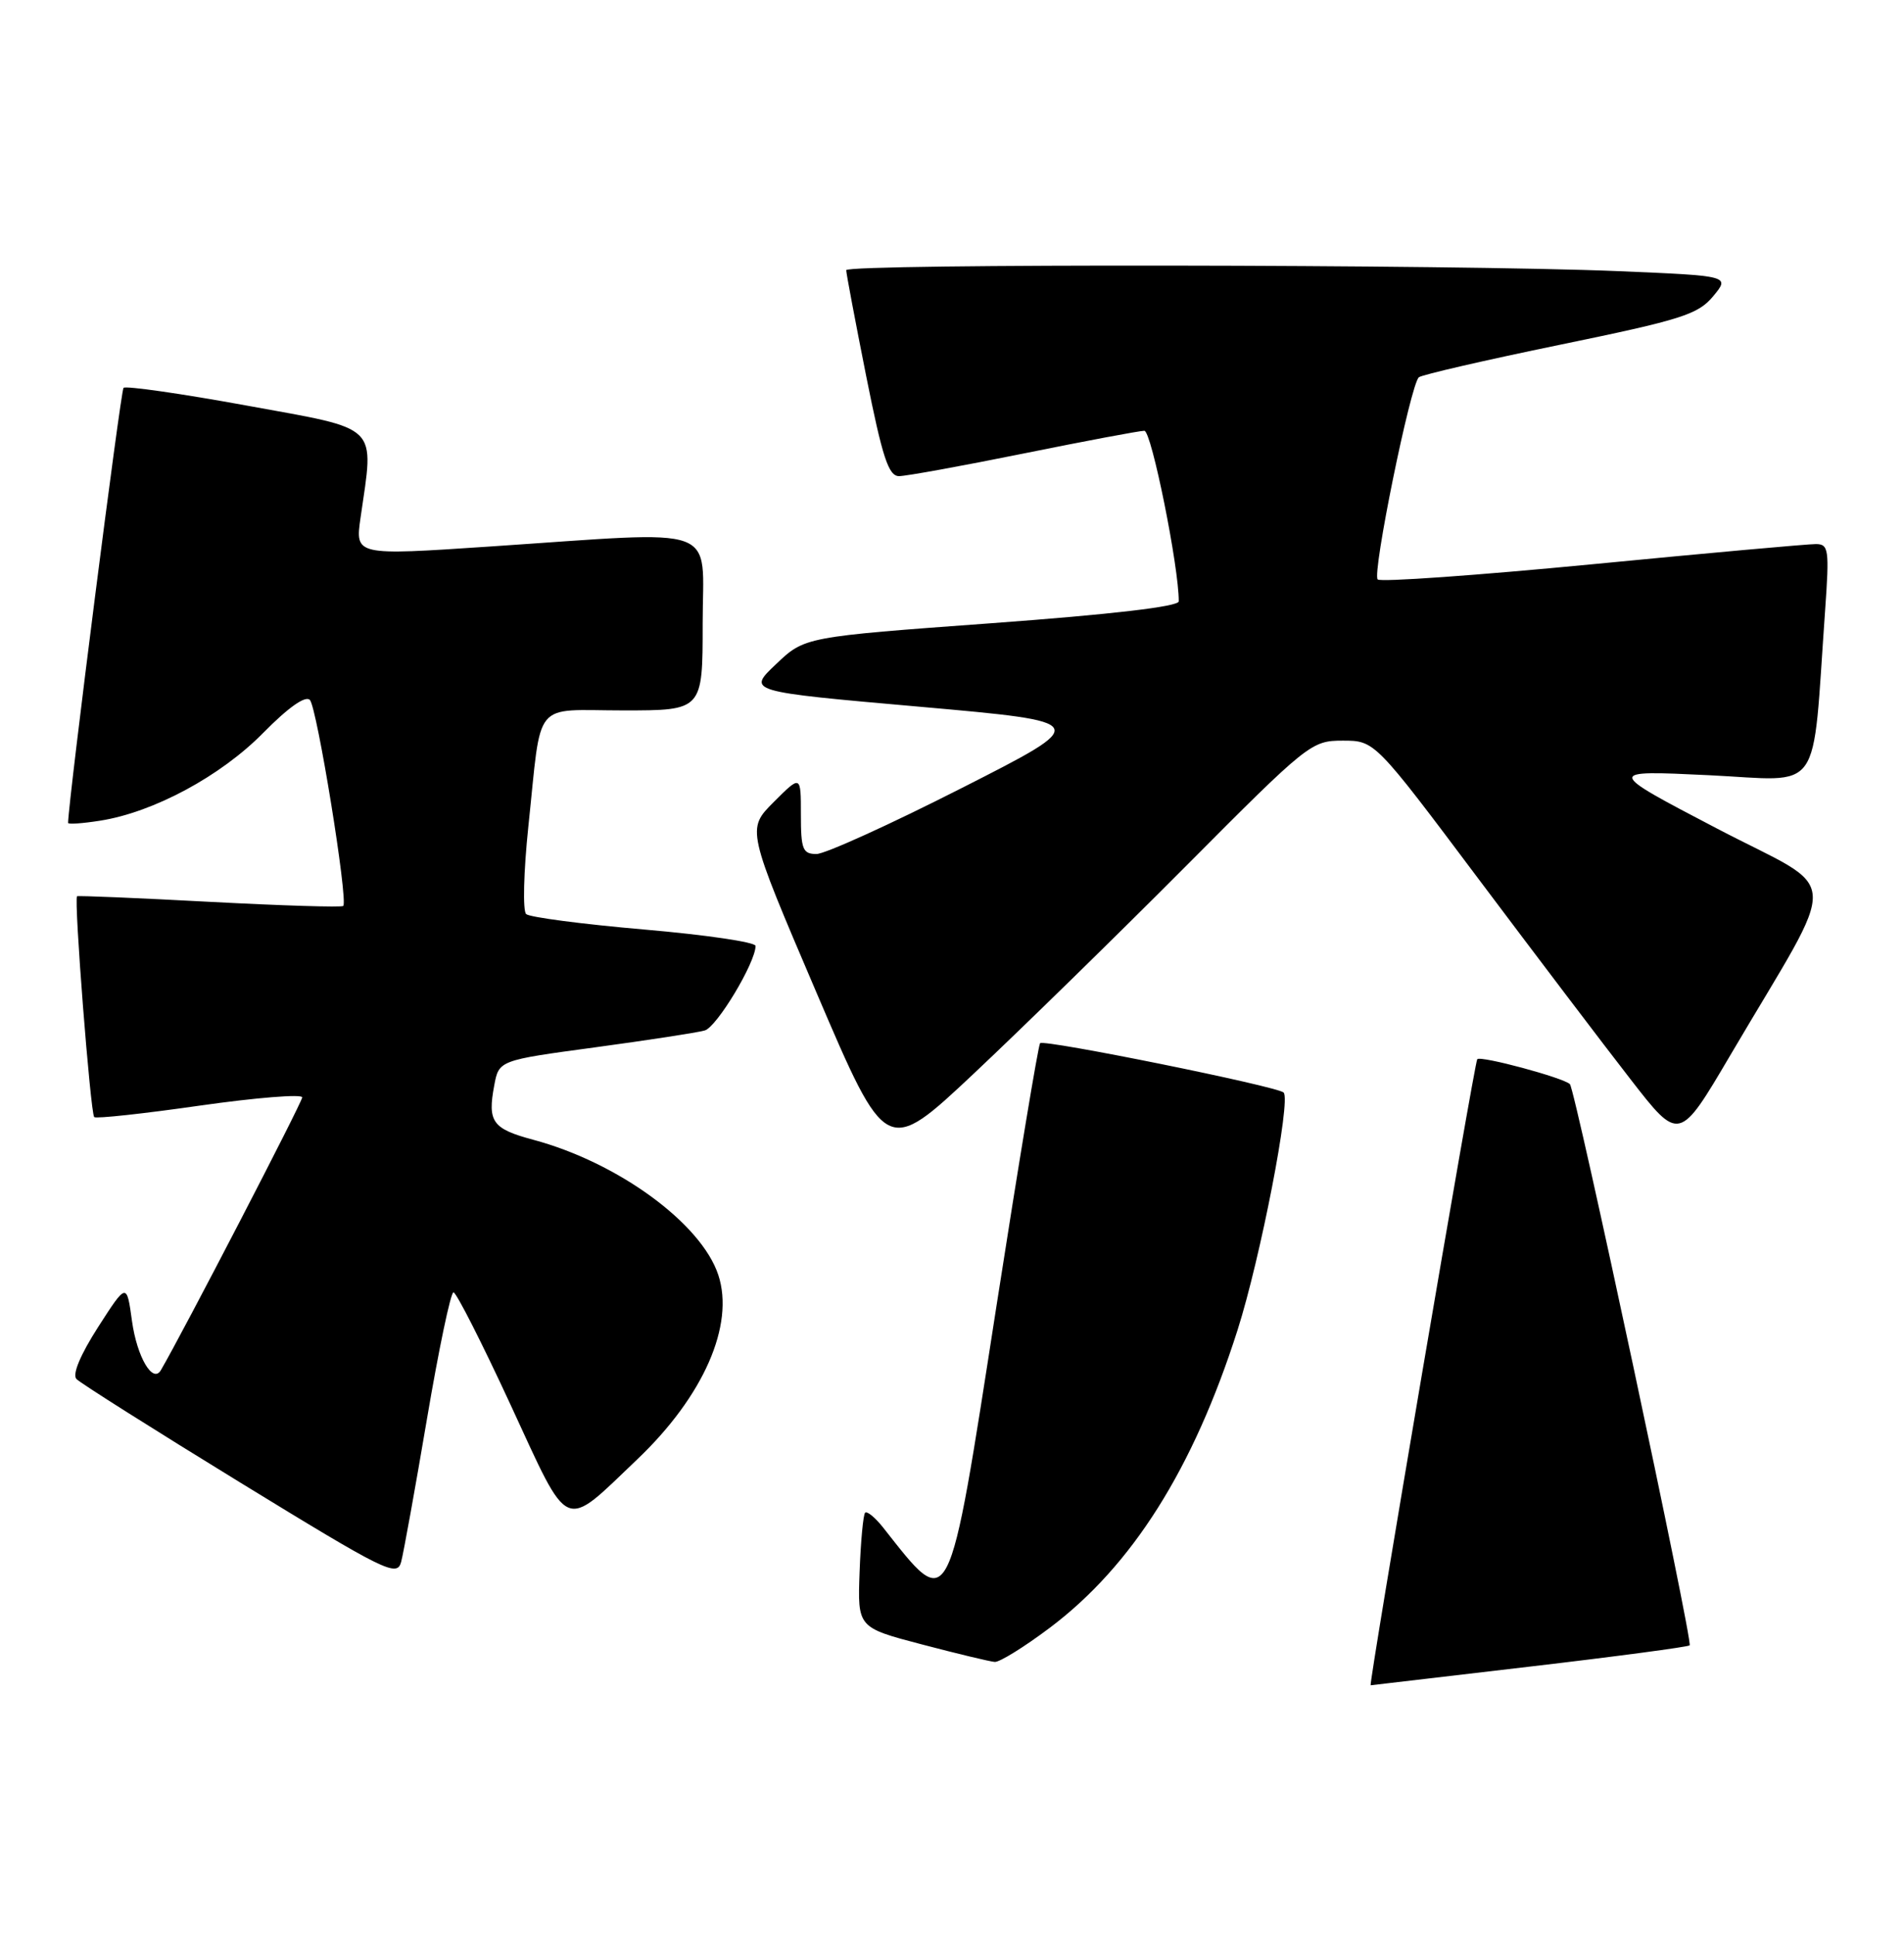 <?xml version="1.0" encoding="UTF-8" standalone="no"?>
<!DOCTYPE svg PUBLIC "-//W3C//DTD SVG 1.1//EN" "http://www.w3.org/Graphics/SVG/1.1/DTD/svg11.dtd" >
<svg xmlns="http://www.w3.org/2000/svg" xmlns:xlink="http://www.w3.org/1999/xlink" version="1.1" viewBox="0 0 252 256">
 <g >
 <path fill="currentColor"
d=" M 202.38 220.53 C 213.86 219.19 223.42 217.91 223.63 217.71 C 224.09 217.24 208.50 144.17 207.78 143.45 C 206.94 142.61 196.00 139.66 195.52 140.15 C 195.16 140.50 181.11 223.02 181.41 222.99 C 181.46 222.99 190.89 221.88 202.38 220.53 Z  M 138.92 215.40 C 149.83 207.20 157.93 194.37 163.79 176.00 C 166.83 166.46 170.89 145.55 169.89 144.56 C 169.09 143.75 138.17 137.49 137.66 138.03 C 137.42 138.29 134.82 153.95 131.88 172.84 C 125.43 214.30 125.85 213.48 116.87 202.10 C 115.82 200.78 114.76 199.91 114.50 200.16 C 114.25 200.42 113.92 203.94 113.77 207.99 C 113.50 215.35 113.50 215.35 122.00 217.58 C 126.67 218.81 131.02 219.85 131.65 219.90 C 132.28 219.96 135.55 217.93 138.92 215.40 Z  M 56.51 187.75 C 58.07 178.54 59.65 171.00 60.02 171.00 C 60.39 171.00 63.80 177.71 67.59 185.91 C 75.51 203.03 74.41 202.56 84.36 193.08 C 93.12 184.73 97.25 175.32 95.07 168.70 C 92.81 161.86 81.78 153.81 70.58 150.81 C 65.17 149.36 64.51 148.44 65.41 143.64 C 66.03 140.30 66.03 140.30 78.77 138.58 C 85.77 137.63 92.30 136.63 93.27 136.35 C 94.87 135.90 100.00 127.37 100.00 125.16 C 100.00 124.66 93.36 123.69 85.25 122.99 C 77.14 122.29 70.11 121.37 69.64 120.95 C 69.17 120.53 69.30 115.35 69.93 109.34 C 71.74 92.29 70.34 94.00 82.52 94.00 C 93.00 94.00 93.00 94.00 93.00 82.50 C 93.00 69.19 95.91 70.24 64.75 72.32 C 47.00 73.51 47.00 73.51 47.72 68.50 C 49.52 55.99 50.46 56.91 32.69 53.67 C 23.99 52.08 16.64 51.03 16.35 51.32 C 15.97 51.70 9.09 105.62 9.01 108.88 C 9.00 109.09 10.91 108.96 13.25 108.59 C 20.32 107.48 29.20 102.70 34.83 96.98 C 38.14 93.62 40.41 92.01 41.01 92.61 C 41.95 93.55 46.10 119.15 45.43 119.87 C 45.24 120.08 37.30 119.83 27.79 119.33 C 18.28 118.82 10.36 118.49 10.20 118.59 C 9.75 118.86 11.97 147.30 12.47 147.81 C 12.71 148.04 19.00 147.36 26.45 146.29 C 33.90 145.23 40.00 144.74 40.00 145.20 C 40.00 145.84 24.19 176.34 21.29 181.30 C 20.22 183.12 18.13 179.55 17.47 174.80 C 16.77 169.71 16.77 169.71 12.98 175.60 C 10.63 179.27 9.54 181.87 10.12 182.47 C 10.62 183.00 20.37 189.16 31.77 196.15 C 51.04 207.96 52.54 208.70 53.09 206.68 C 53.41 205.48 54.95 196.96 56.51 187.75 Z  M 156.99 114.57 C 173.14 98.34 173.56 98.00 177.72 98.00 C 181.96 98.00 181.96 98.00 195.65 116.25 C 203.19 126.29 212.25 138.24 215.80 142.80 C 222.25 151.11 222.25 151.11 229.02 139.61 C 243.74 114.60 243.97 118.37 227.23 109.62 C 212.50 101.92 212.50 101.92 226.14 102.57 C 241.43 103.31 239.79 105.63 241.56 80.75 C 242.13 72.70 242.03 72.00 240.34 71.99 C 239.33 71.98 226.01 73.18 210.75 74.66 C 195.49 76.13 182.70 77.04 182.34 76.67 C 181.58 75.92 186.69 50.85 187.79 49.92 C 188.18 49.59 196.60 47.65 206.50 45.61 C 222.57 42.30 224.74 41.61 226.74 39.20 C 228.98 36.50 228.98 36.50 214.24 35.88 C 192.72 34.97 112.00 34.87 112.00 35.75 C 112.00 36.16 113.19 42.46 114.64 49.75 C 116.79 60.52 117.60 63.00 118.99 63.00 C 119.92 63.00 127.35 61.65 135.50 60.00 C 143.65 58.35 150.83 57.00 151.46 57.00 C 152.40 57.00 156.05 75.11 156.01 79.57 C 156.00 80.26 147.08 81.30 131.25 82.46 C 106.50 84.27 106.50 84.27 102.70 87.89 C 98.89 91.50 98.89 91.50 121.70 93.51 C 144.50 95.53 144.50 95.53 127.31 104.26 C 117.85 109.07 109.19 113.00 108.06 113.00 C 106.24 113.00 106.00 112.38 106.00 107.77 C 106.00 102.53 106.00 102.53 102.41 106.12 C 98.82 109.71 98.82 109.71 108.06 131.33 C 117.30 152.94 117.30 152.94 128.90 142.04 C 135.28 136.04 147.92 123.68 156.99 114.57 Z "/>
</g>
</svg>